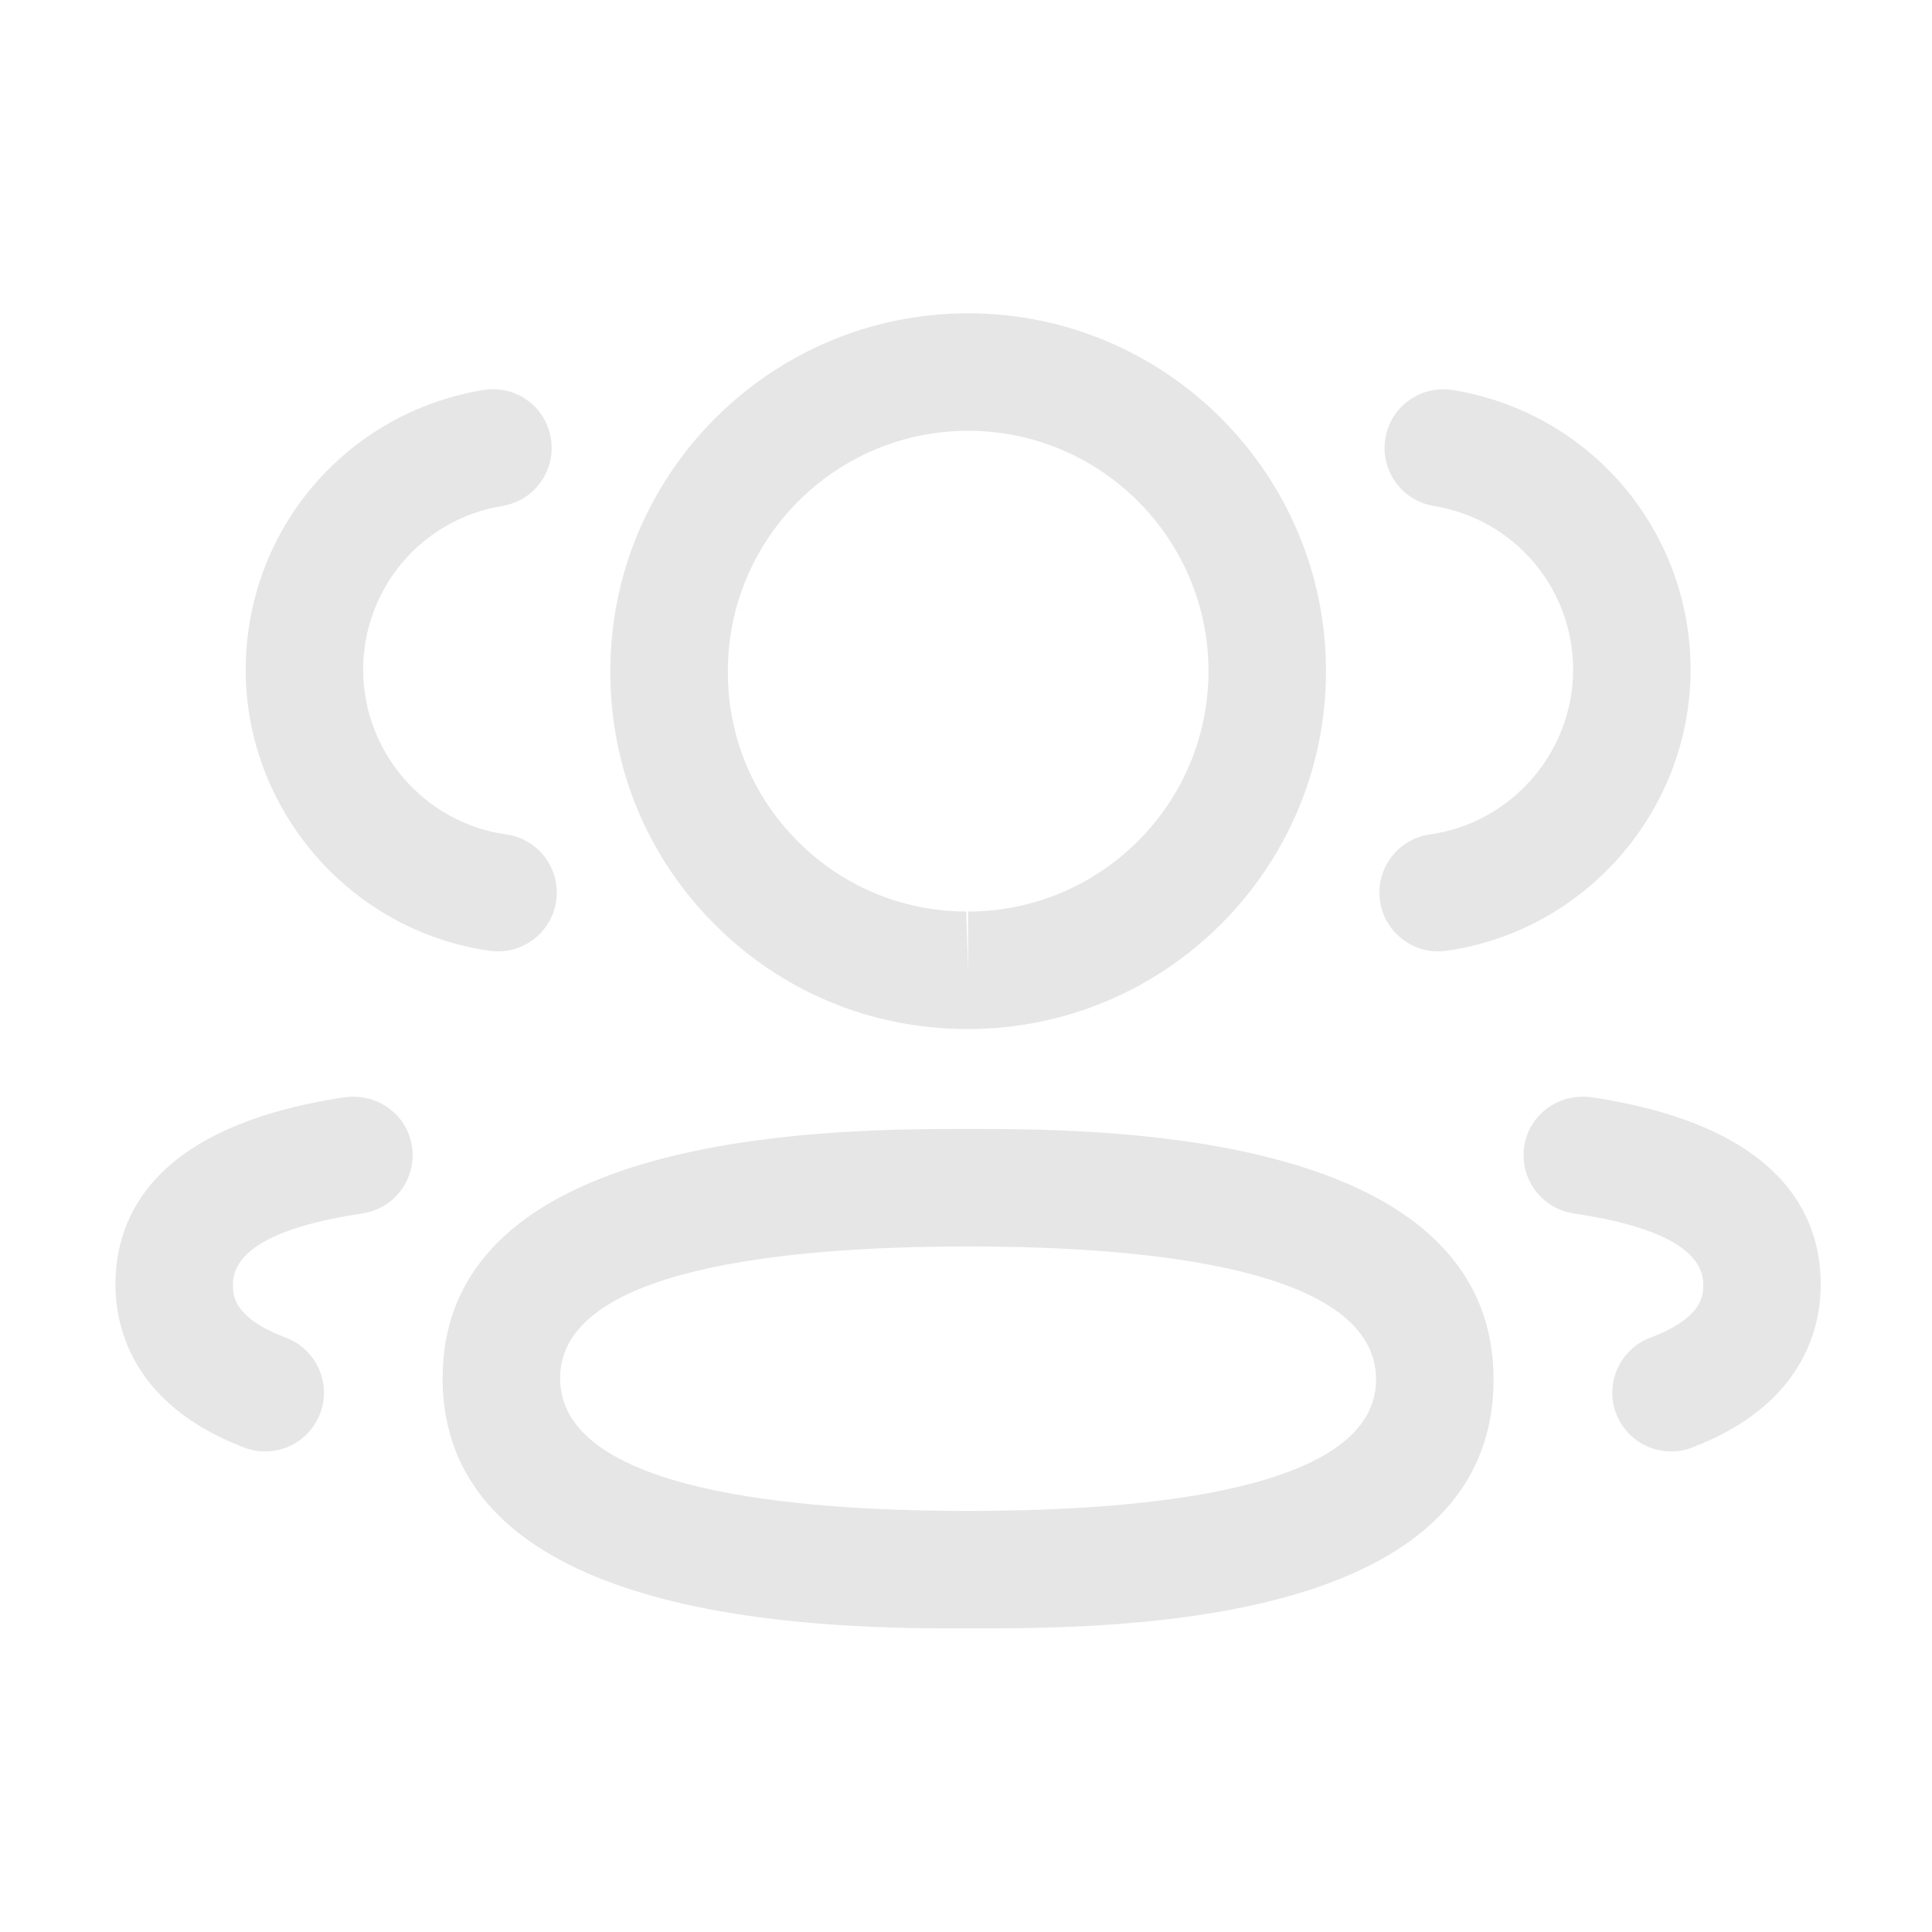 <svg width="36" height="36" viewBox="0 0 37 36" fill="none" xmlns="http://www.w3.org/2000/svg">
<g clip-path="url(#clip0_81_326)">
<path fill-rule="evenodd" clip-rule="evenodd" d="M18.541 21.121L18.71 21.121L19.089 21.122C21.985 21.141 28.603 21.434 28.603 25.919C28.603 30.376 22.215 30.666 19.134 30.685L17.992 30.685C15.096 30.666 8.477 30.374 8.477 25.894C8.477 21.432 15.096 21.141 17.992 21.122L18.371 21.121C18.43 21.121 18.487 21.121 18.541 21.121ZM18.541 23.371C14.977 23.371 10.727 23.809 10.727 25.894C10.727 27.932 14.723 28.408 18.215 28.435L18.541 28.436C22.105 28.436 26.353 28 26.353 25.919C26.353 23.814 22.105 23.371 18.541 23.371ZM30.471 20.512C34.106 21.057 34.869 22.764 34.869 24.1C34.869 24.916 34.548 26.406 32.403 27.223C32.271 27.273 32.136 27.297 32.003 27.297C31.55 27.297 31.122 27.021 30.951 26.572C30.729 25.992 31.022 25.341 31.602 25.12C32.619 24.733 32.619 24.306 32.619 24.1C32.619 23.443 31.784 22.984 30.137 22.738C29.523 22.645 29.099 22.074 29.19 21.457C29.282 20.842 29.852 20.433 30.471 20.512ZM7.89 21.457C7.981 22.074 7.557 22.645 6.943 22.738C5.296 22.984 4.461 23.443 4.461 24.1C4.461 24.306 4.461 24.732 5.479 25.12C6.06 25.341 6.352 25.992 6.13 26.572C5.959 27.021 5.532 27.297 5.079 27.297C4.945 27.297 4.81 27.273 4.678 27.223C2.532 26.404 2.211 24.915 2.211 24.1C2.211 22.765 2.974 21.057 6.61 20.512C7.23 20.434 7.797 20.842 7.89 21.457ZM18.541 5.5C22.321 5.5 25.394 8.575 25.394 12.354C25.394 16.132 22.321 19.207 18.541 19.207H18.5C16.67 19.201 14.956 18.484 13.672 17.188C12.385 15.893 11.681 14.175 11.689 12.349C11.689 8.575 14.762 5.5 18.541 5.5ZM18.541 7.75C16.003 7.75 13.939 9.816 13.939 12.354C13.934 13.584 14.405 14.734 15.268 15.602C16.13 16.471 17.279 16.953 18.503 16.957L18.541 18.082V16.957C21.079 16.957 23.144 14.893 23.144 12.354C23.144 9.816 21.079 7.75 18.541 7.75ZM27.824 6.969C30.461 7.403 32.377 9.659 32.377 12.333C32.371 15.026 30.359 17.336 27.697 17.709C27.644 17.717 27.592 17.72 27.541 17.72C26.989 17.72 26.507 17.313 26.428 16.751C26.342 16.134 26.77 15.566 27.386 15.48C28.946 15.261 30.124 13.908 30.127 12.33C30.127 10.766 29.005 9.443 27.458 9.189C26.846 9.089 26.431 8.51 26.531 7.896C26.633 7.283 27.208 6.872 27.824 6.969ZM10.55 7.896C10.651 8.51 10.235 9.089 9.623 9.189C8.077 9.443 6.955 10.766 6.955 12.333C6.958 13.908 8.135 15.263 9.694 15.48C10.31 15.566 10.738 16.134 10.652 16.751C10.573 17.313 10.091 17.72 9.539 17.72C9.488 17.72 9.436 17.717 9.383 17.709C6.721 17.336 4.711 15.026 4.705 12.336C4.705 9.659 6.62 7.403 9.257 6.969C9.889 6.87 10.448 7.286 10.55 7.896Z" fill="#E6E6E6"/>
</g>
<defs>
<clipPath id="clip0_81_326">
<rect width="36" height="36" fill="white" transform="translate(0.922)"/>
</clipPath>
</defs>
</svg>
